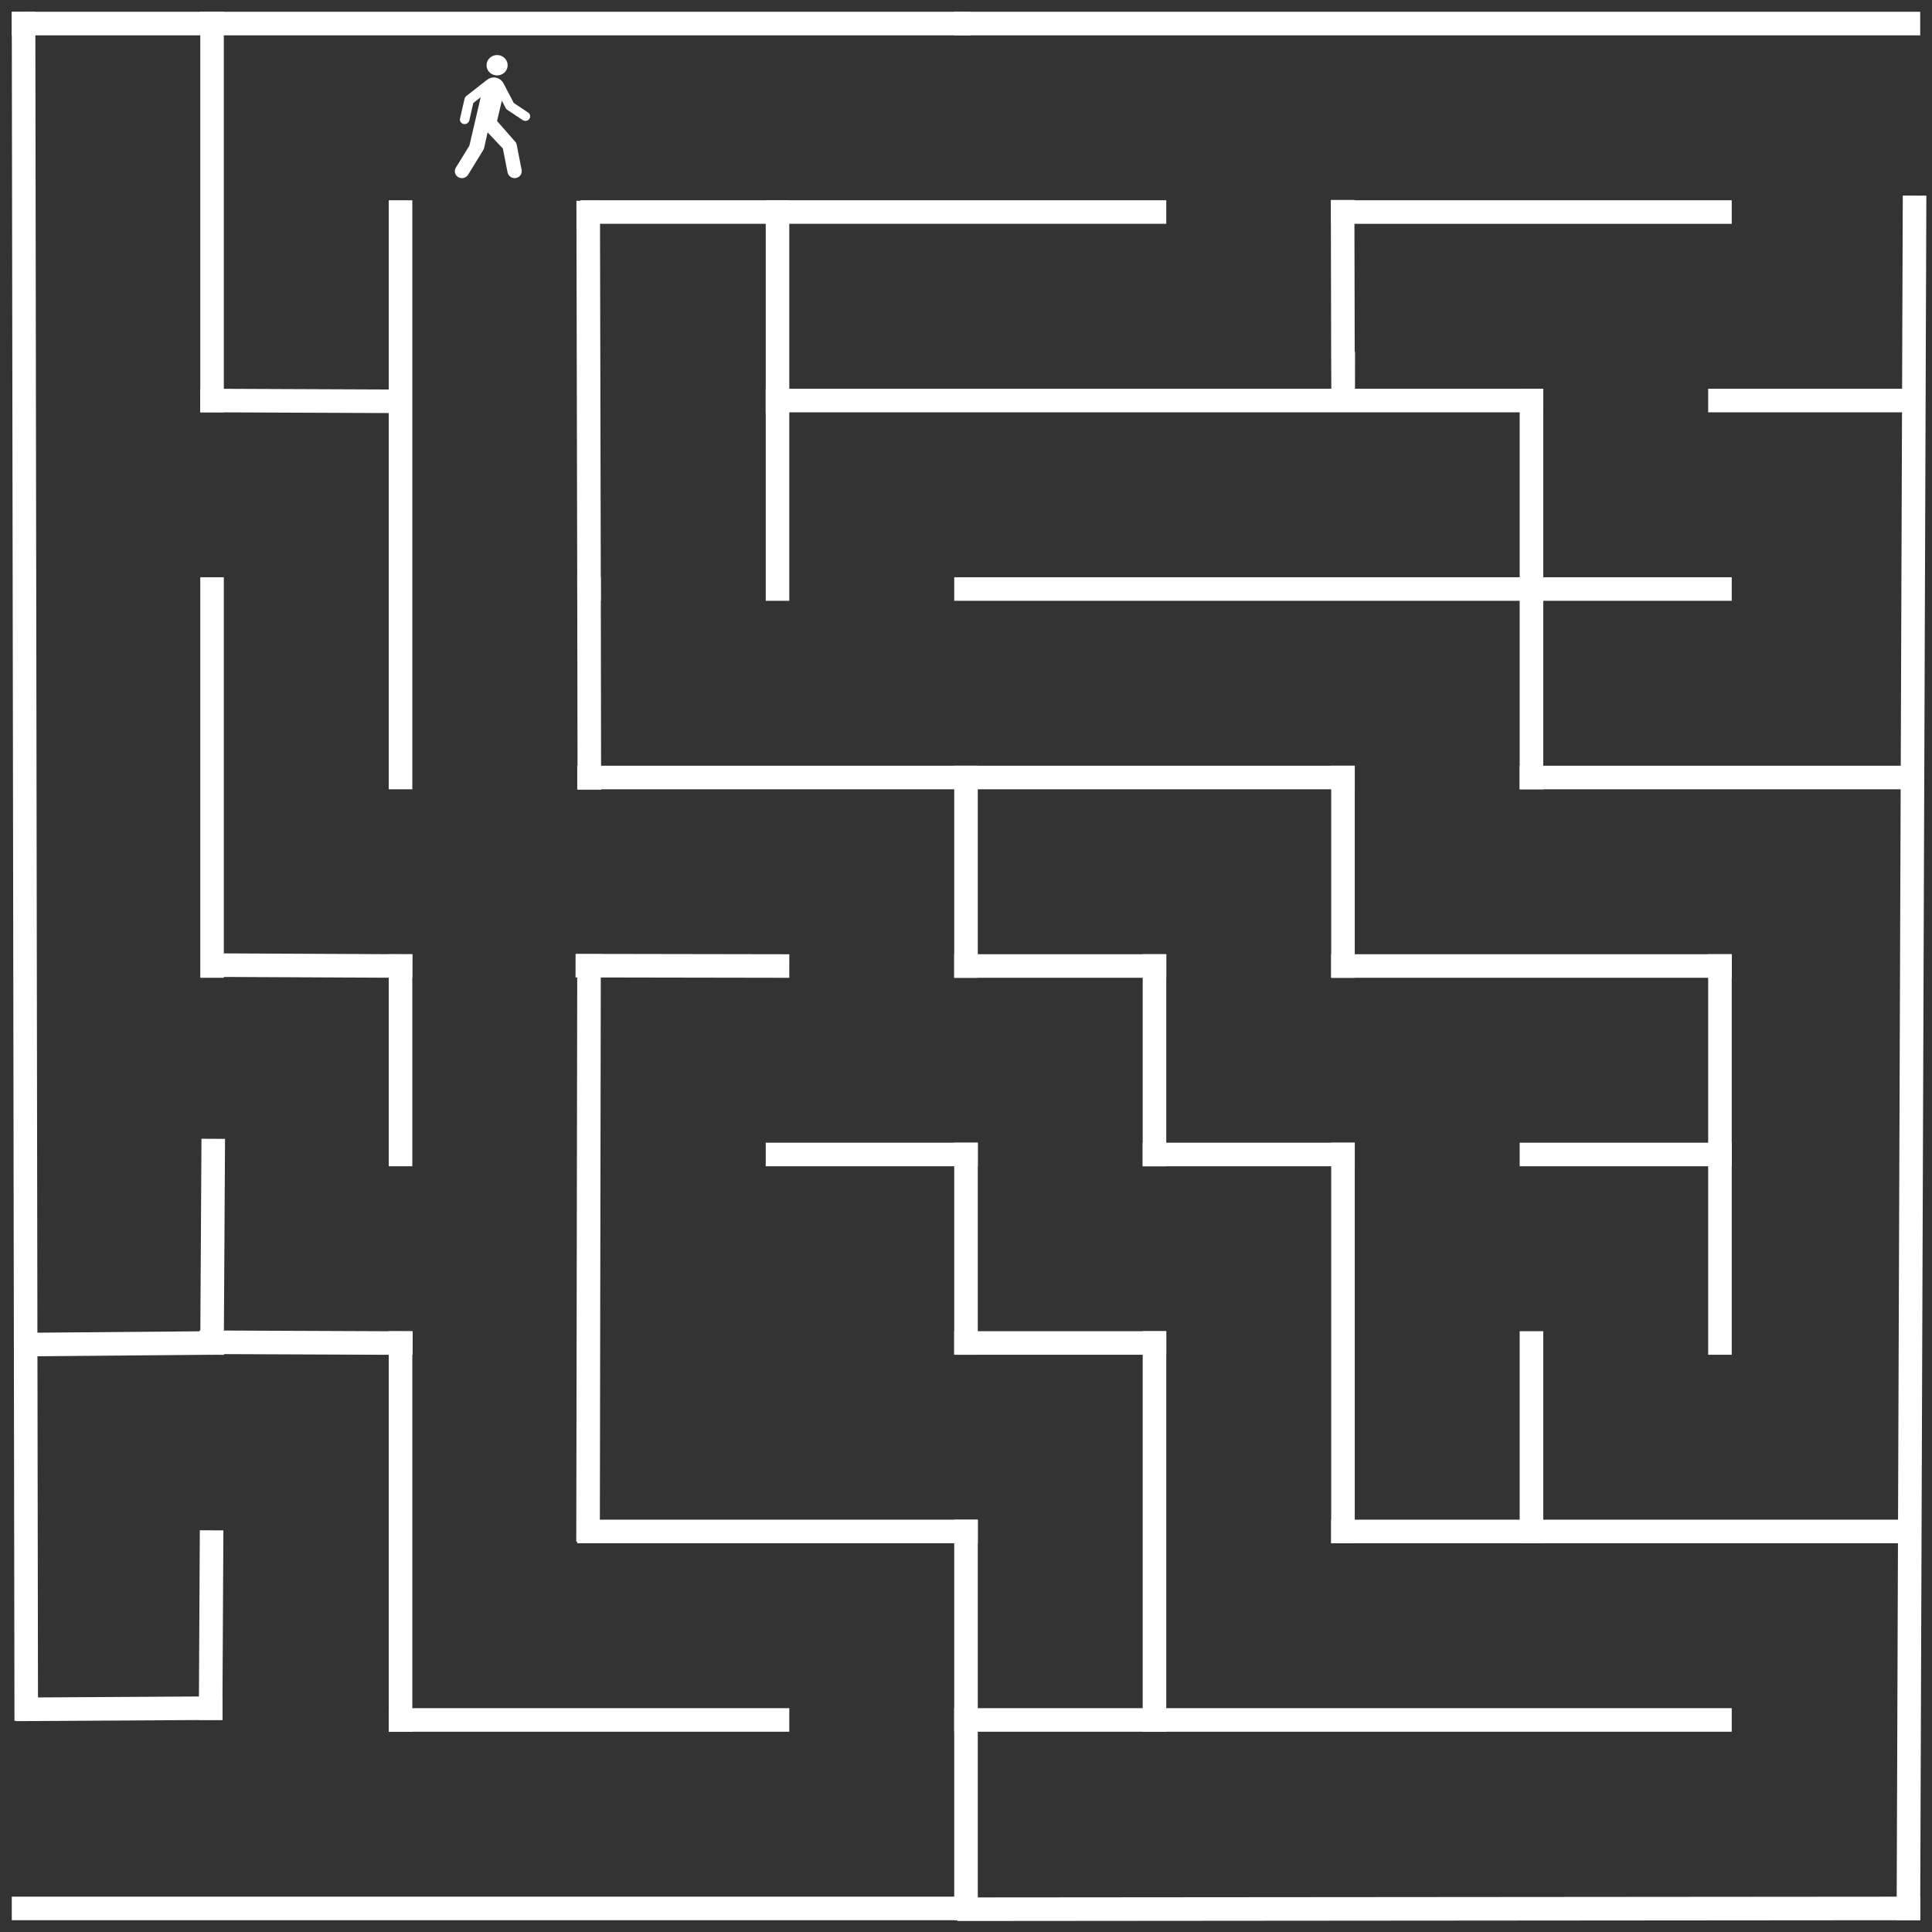 <?xml version="1.0" encoding="utf-8"?>
<svg width="164" height="164" version="1.1" xmlns="http://www.w3.org/2000/svg">
  <rect width="100%" height="100%" fill="#333333" stroke="none"/>
  <title>10 by 10 orthogonal maze</title>
  <desc>10 by 10 orthogonal maze generated by The Maze Generator Website (https://www.mazegenerator.net/).</desc>
  <g fill="none" stroke="#FFFFFF" stroke-width="2" stroke-linecap="square">
    <line x1="2" y1="2" x2="81.372" y2="2"/>
    <line x1="82" y1="2" x2="162" y2="2"/>
    <path d="M 50.251 17.999 L 98 18"/>
    <line x1="114" y1="18" x2="146" y2="18"/>
    <line x1="66" y1="34" x2="130" y2="34"/>
    <line x1="146" y1="34" x2="162" y2="34"/>
    <line x1="50.024" y1="66.031" x2="50" y2="50"/>
    <line x1="82" y1="50" x2="146" y2="50"/>
    <line x1="50" y1="66" x2="114" y2="66"/>
    <line x1="130" y1="66" x2="162" y2="66"/>
    <line x1="49.856" y1="81.972" x2="66" y2="82"/>
    <line x1="82" y1="82" x2="98" y2="82"/>
    <line x1="114" y1="82" x2="146" y2="82"/>
    <line x1="66" y1="98" x2="82" y2="98"/>
    <line x1="98" y1="98" x2="114" y2="98"/>
    <line x1="130" y1="98" x2="146" y2="98"/>
    <line x1="17.934" y1="113.94" x2="34.027" y2="114.008"/>
    <line x1="82" y1="114" x2="98" y2="114"/>
    <line x1="50" y1="130" x2="82" y2="130"/>
    <line x1="114" y1="130" x2="162" y2="130"/>
    <line x1="34" y1="146" x2="66" y2="146"/>
    <line x1="82" y1="146" x2="146" y2="146"/>
    <line x1="2" y1="162" x2="82" y2="162"/>
    <line x1="82.274" y1="162.065" x2="162" y2="162"/>
    <line x1="2" y1="2" x2="2.226" y2="145.068"/>
    <line x1="18" y1="2" x2="18" y2="34"/>
    <line x1="18" y1="50" x2="18" y2="82"/>
    <line x1="18.096" y1="97.669" x2="18" y2="114"/>
    <line x1="17.957" y1="130.903" x2="17.881" y2="145.002"/>
    <line x1="34" y1="18" x2="34" y2="66"/>
    <line x1="34" y1="82" x2="34" y2="98"/>
    <line x1="34" y1="114" x2="34" y2="146"/>
    <line x1="49.931" y1="18.04" x2="50" y2="50"/>
    <line x1="50" y1="82" x2="49.919" y2="129.867"/>
    <line x1="66" y1="18" x2="66" y2="50"/>
    <line x1="82" y1="66" x2="82" y2="82"/>
    <line x1="82" y1="98" x2="82" y2="114"/>
    <line x1="82" y1="130" x2="82" y2="162"/>
    <line x1="98" y1="82" x2="98" y2="98"/>
    <line x1="98" y1="114" x2="98" y2="146"/>
    <path d="M 113.971 17.972 C 113.971 23.838 114.023 40.713 114.023 30.847"/>
    <line x1="114" y1="66" x2="114" y2="82"/>
    <line x1="114" y1="98" x2="114" y2="130"/>
    <line x1="130" y1="34" x2="130" y2="66"/>
    <line x1="130" y1="114" x2="130" y2="130"/>
    <line x1="146" y1="82" x2="146" y2="114"/>
    <line x1="162.517" y1="17.603" x2="162" y2="162"/>
    <line x1="2.217" y1="114.135" x2="18" y2="114"/>
    <line x1="2.353" y1="145.094" x2="17.881" y2="145.002"/>
    <line x1="34" y1="82" x2="18.107" y2="81.925"/>
    <line x1="33.85" y1="34.067" x2="18" y2="34"/>
  </g>
  <g transform="matrix(0.03, 0, 0, 0.029, -0.347, 143.257)" style="">
    <path fill="#FFFFFF"  d="M 1415.733 -4719.216 C 1432.249 -4717.878 1446.556 -4730.149 1447.893 -4746.608 C 1449.172 -4763.066 1436.901 -4777.372 1420.385 -4778.768 C 1404.043 -4779.989 1389.621 -4767.718 1388.399 -4751.26 C 1387.003 -4734.918 1399.274 -4720.496 1415.732 -4719.216"/>
    <path fill="#FFFFFF"  d="M 1390.433 -4706.946 C 1396.307 -4711.075 1403.46 -4713.808 1411.427 -4713.11 C 1421.663 -4712.296 1430.037 -4705.957 1435.155 -4698.222 L 1465.28 -4638.496 L 1506.396 -4610.174 C 1509.885 -4607.499 1512.095 -4603.138 1511.63 -4598.368 C 1511.048 -4590.983 1504.593 -4585.457 1497.207 -4586.097 C 1494.939 -4586.214 1493.078 -4587.144 1491.042 -4588.075 L 1446.204 -4618.956 C 1444.809 -4620.061 1443.704 -4621.456 1442.773 -4622.91 L 1431.549 -4645.3 L 1417.999 -4585.748 L 1470.979 -4523.172 C 1472.2 -4521.253 1473.015 -4518.985 1473.48 -4516.717 L 1487.786 -4441.172 C 1487.67 -4439.486 1487.902 -4438.439 1487.786 -4437.101 C 1486.972 -4425.819 1477.202 -4417.677 1466.094 -4418.491 C 1456.847 -4419.247 1450.043 -4426.051 1447.891 -4434.484 L 1434.399 -4505.26 L 1391.305 -4552.366 L 1381.36 -4506.481 C 1381.011 -4504.329 1378.162 -4499.793 1377.347 -4497.99 L 1335.998 -4428.319 C 1331.927 -4421.98 1325.006 -4417.909 1317.156 -4418.549 C 1305.932 -4419.363 1297.616 -4429.133 1298.546 -4440.299 C 1298.779 -4443.44 1300.117 -4446.754 1301.28 -4449.023 L 1339.663 -4513.402 L 1371.707 -4655.302 L 1350.771 -4638.379 L 1339.663 -4587.841 C 1338.151 -4581.327 1332.277 -4576.035 1325.357 -4576.559 C 1317.855 -4577.14 1312.388 -4583.595 1312.97 -4591.098 C 1312.97 -4591.679 1313.086 -4592.261 1313.202 -4592.959 L 1326.345 -4651.871 C 1327.159 -4654.371 1328.497 -4656.639 1330.474 -4658.384 L 1390.433 -4706.944 L 1390.433 -4706.946 Z"/>
  </g>
</svg>